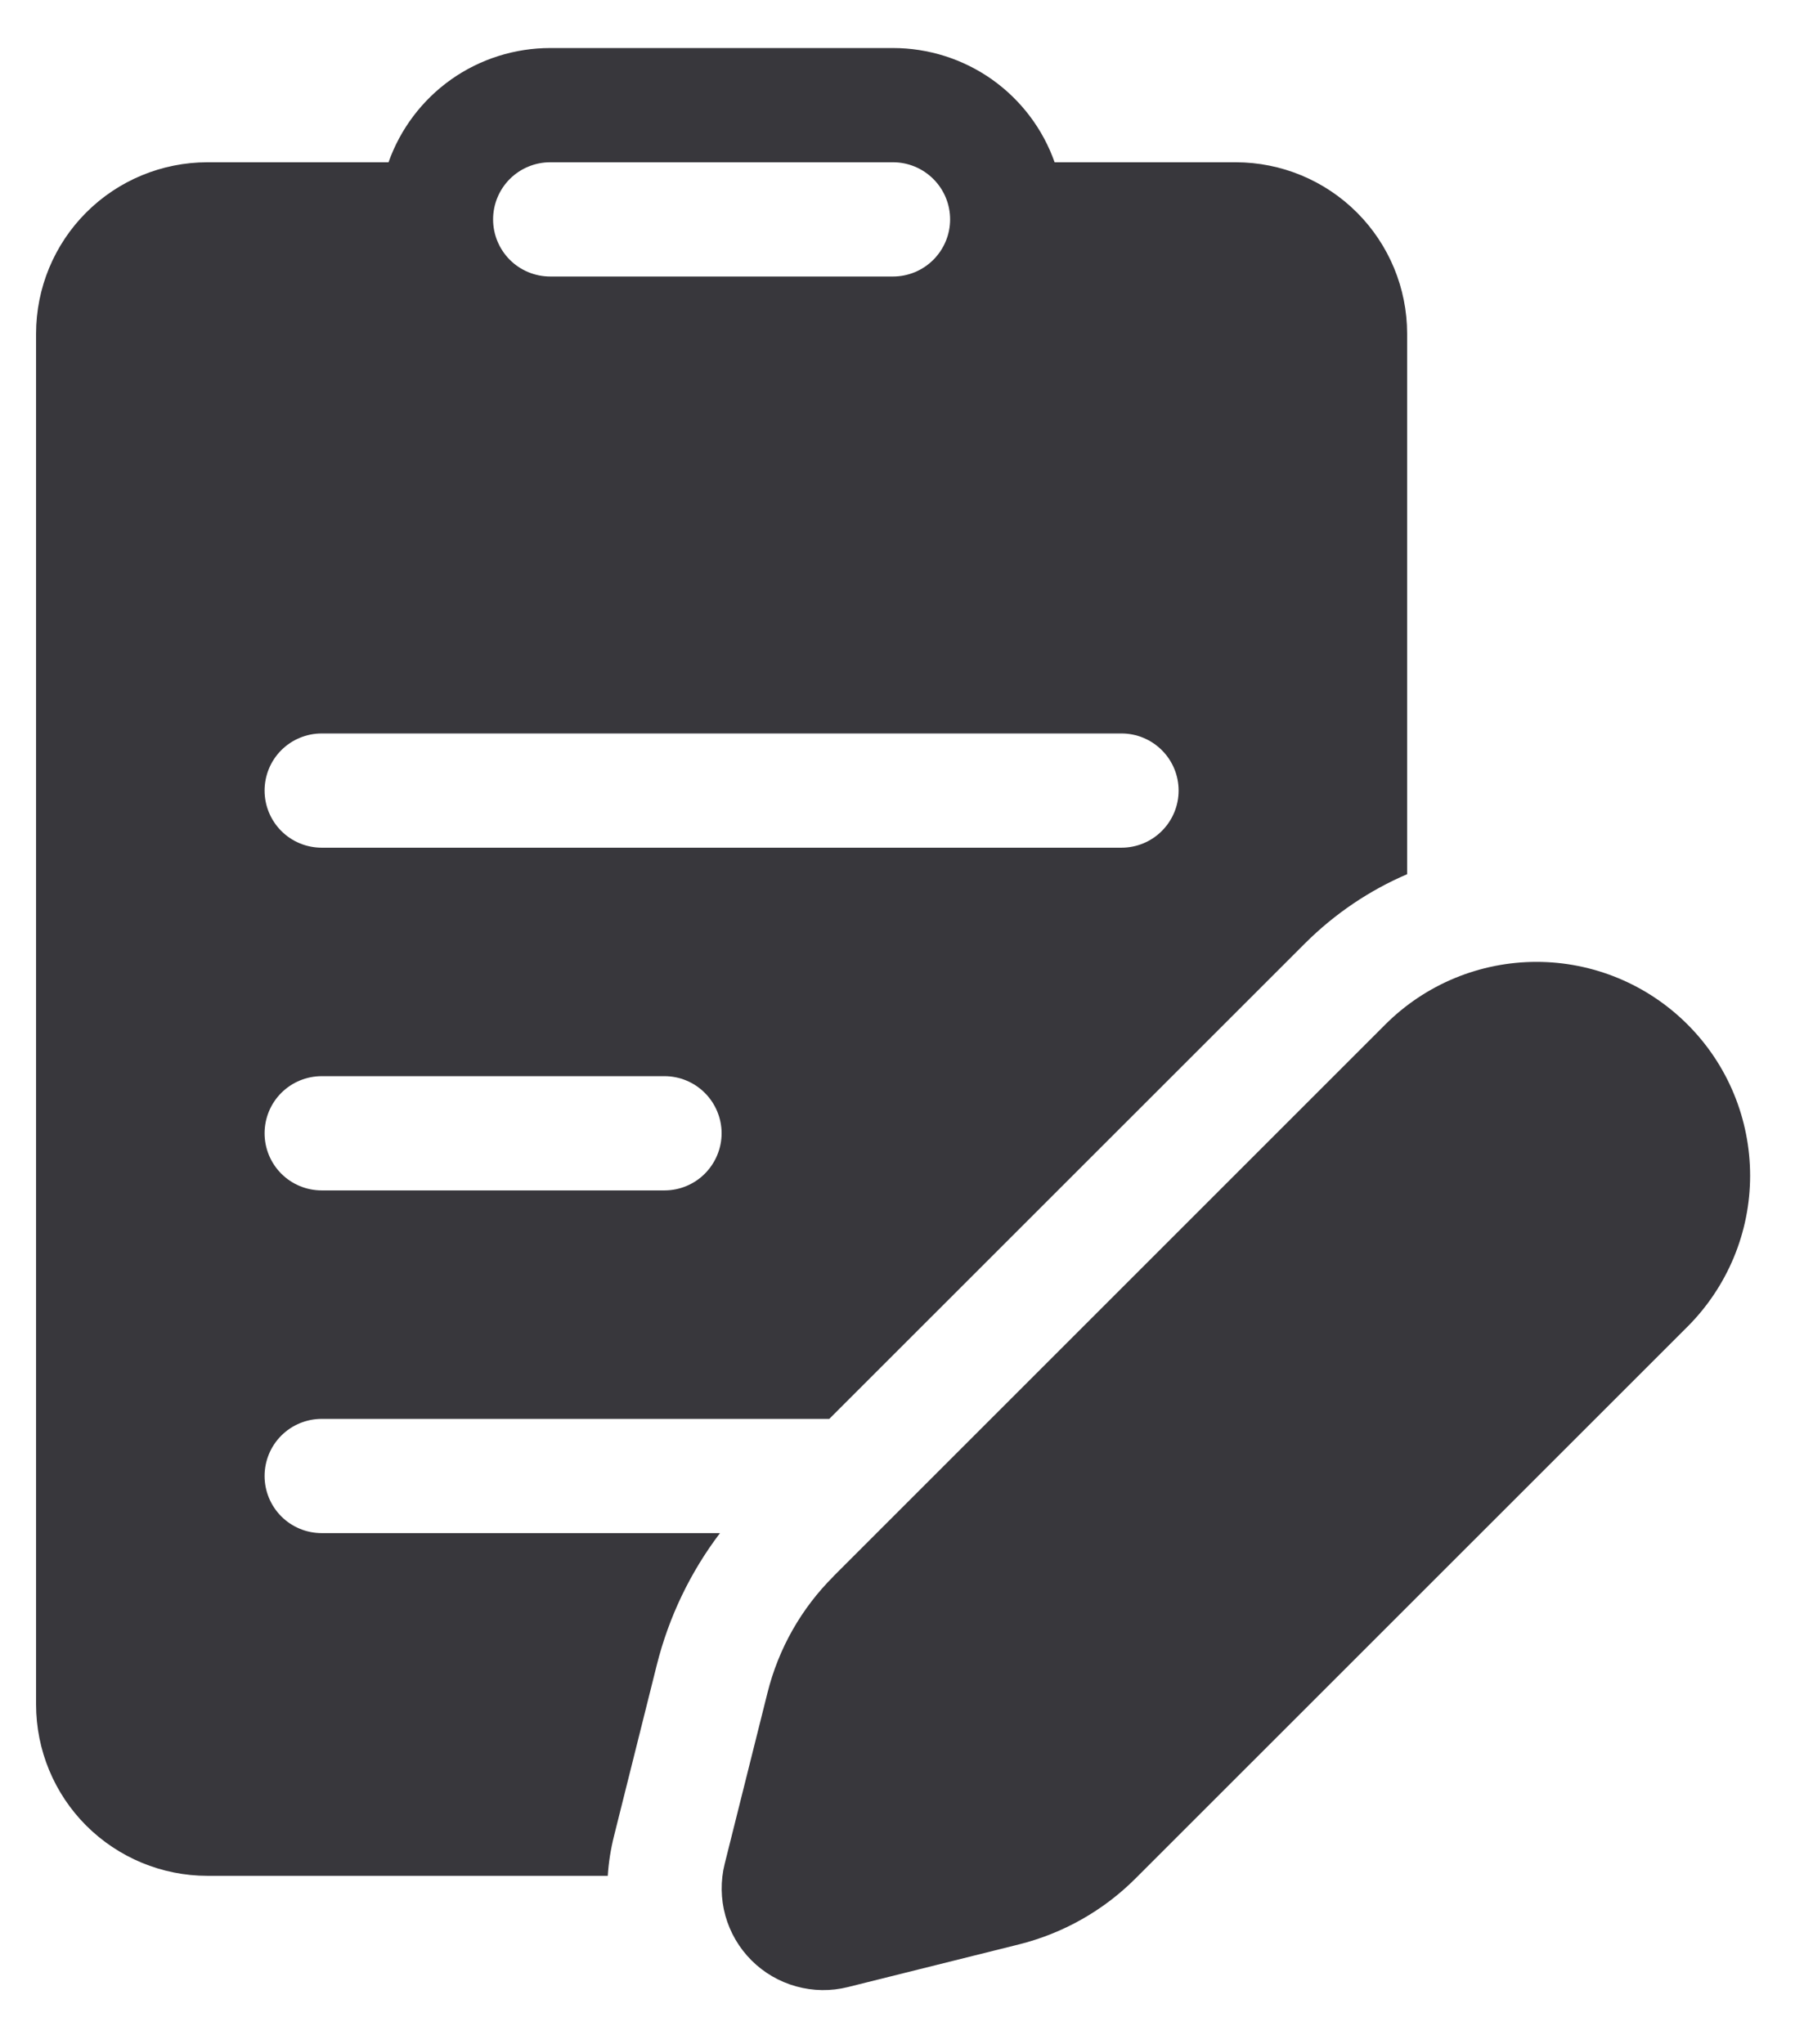 <svg width="30" height="34" viewBox="0 0 30 34" fill="none" xmlns="http://www.w3.org/2000/svg">
<g clip-path="url(#clip0_373_378)">
<path d="M6.461 2.699C6.658 2.143 7.022 1.662 7.503 1.321C7.985 0.981 8.56 0.799 9.15 0.799H14.85C15.439 0.799 16.014 0.981 16.496 1.321C16.977 1.662 17.342 2.143 17.538 2.699H20.55C21.305 2.699 22.03 2.999 22.565 3.534C23.099 4.068 23.4 4.793 23.4 5.549V14.54C22.78 14.806 22.201 15.191 21.695 15.697L13.791 23.599H5.35C5.098 23.599 4.856 23.699 4.678 23.877C4.5 24.055 4.4 24.297 4.4 24.549C4.4 24.801 4.5 25.042 4.678 25.221C4.856 25.399 5.098 25.499 5.35 25.499H11.973C11.479 26.151 11.122 26.895 10.922 27.693L10.21 30.54C10.156 30.756 10.121 30.976 10.107 31.199H3.45C2.694 31.199 1.969 30.898 1.434 30.364C0.9 29.83 0.6 29.105 0.6 28.349V5.549C0.6 4.793 0.9 4.068 1.434 3.534C1.969 2.999 2.694 2.699 3.45 2.699H6.461ZM15.8 3.649C15.8 3.397 15.7 3.155 15.521 2.977C15.343 2.799 15.102 2.699 14.85 2.699H9.15C8.898 2.699 8.656 2.799 8.478 2.977C8.3 3.155 8.2 3.397 8.2 3.649C8.2 3.901 8.3 4.142 8.478 4.321C8.656 4.499 8.898 4.599 9.15 4.599H14.85C15.102 4.599 15.343 4.499 15.521 4.321C15.7 4.142 15.8 3.901 15.8 3.649ZM18.65 12.199H5.35C5.098 12.199 4.856 12.299 4.678 12.477C4.5 12.655 4.4 12.897 4.4 13.149C4.4 13.401 4.5 13.642 4.678 13.821C4.856 13.999 5.098 14.099 5.35 14.099H18.65C18.902 14.099 19.143 13.999 19.321 13.821C19.5 13.642 19.6 13.401 19.6 13.149C19.6 12.897 19.5 12.655 19.321 12.477C19.143 12.299 18.902 12.199 18.65 12.199ZM12 18.849C12 18.597 11.899 18.355 11.721 18.177C11.543 17.999 11.302 17.899 11.05 17.899H5.35C5.098 17.899 4.856 17.999 4.678 18.177C4.5 18.355 4.4 18.597 4.4 18.849C4.4 19.101 4.5 19.342 4.678 19.521C4.856 19.699 5.098 19.799 5.35 19.799H11.05C11.302 19.799 11.543 19.699 11.721 19.521C11.899 19.342 12 19.101 12 18.849ZM13.862 26.215L23.039 17.038C23.369 16.708 23.761 16.447 24.192 16.268C24.623 16.09 25.085 15.998 25.552 15.998C26.018 15.998 26.48 16.09 26.912 16.269C27.343 16.448 27.734 16.71 28.064 17.04C28.394 17.37 28.656 17.762 28.834 18.193C29.012 18.624 29.104 19.087 29.104 19.553C29.104 20.02 29.012 20.482 28.833 20.913C28.654 21.344 28.392 21.736 28.062 22.066L18.885 31.241C18.351 31.776 17.681 32.155 16.947 32.339L14.101 33.049C13.818 33.12 13.522 33.116 13.241 33.038C12.959 32.96 12.703 32.811 12.497 32.605C12.291 32.399 12.141 32.143 12.063 31.862C11.985 31.581 11.981 31.284 12.051 31.001L12.763 28.155C12.946 27.421 13.325 26.751 13.862 26.217V26.215Z" fill="#38373C"/>
</g>
<defs>
<clipPath id="clip0_373_378">
<rect width="30" height="34" fill="white"/>
</clipPath>
</defs>
</svg>
